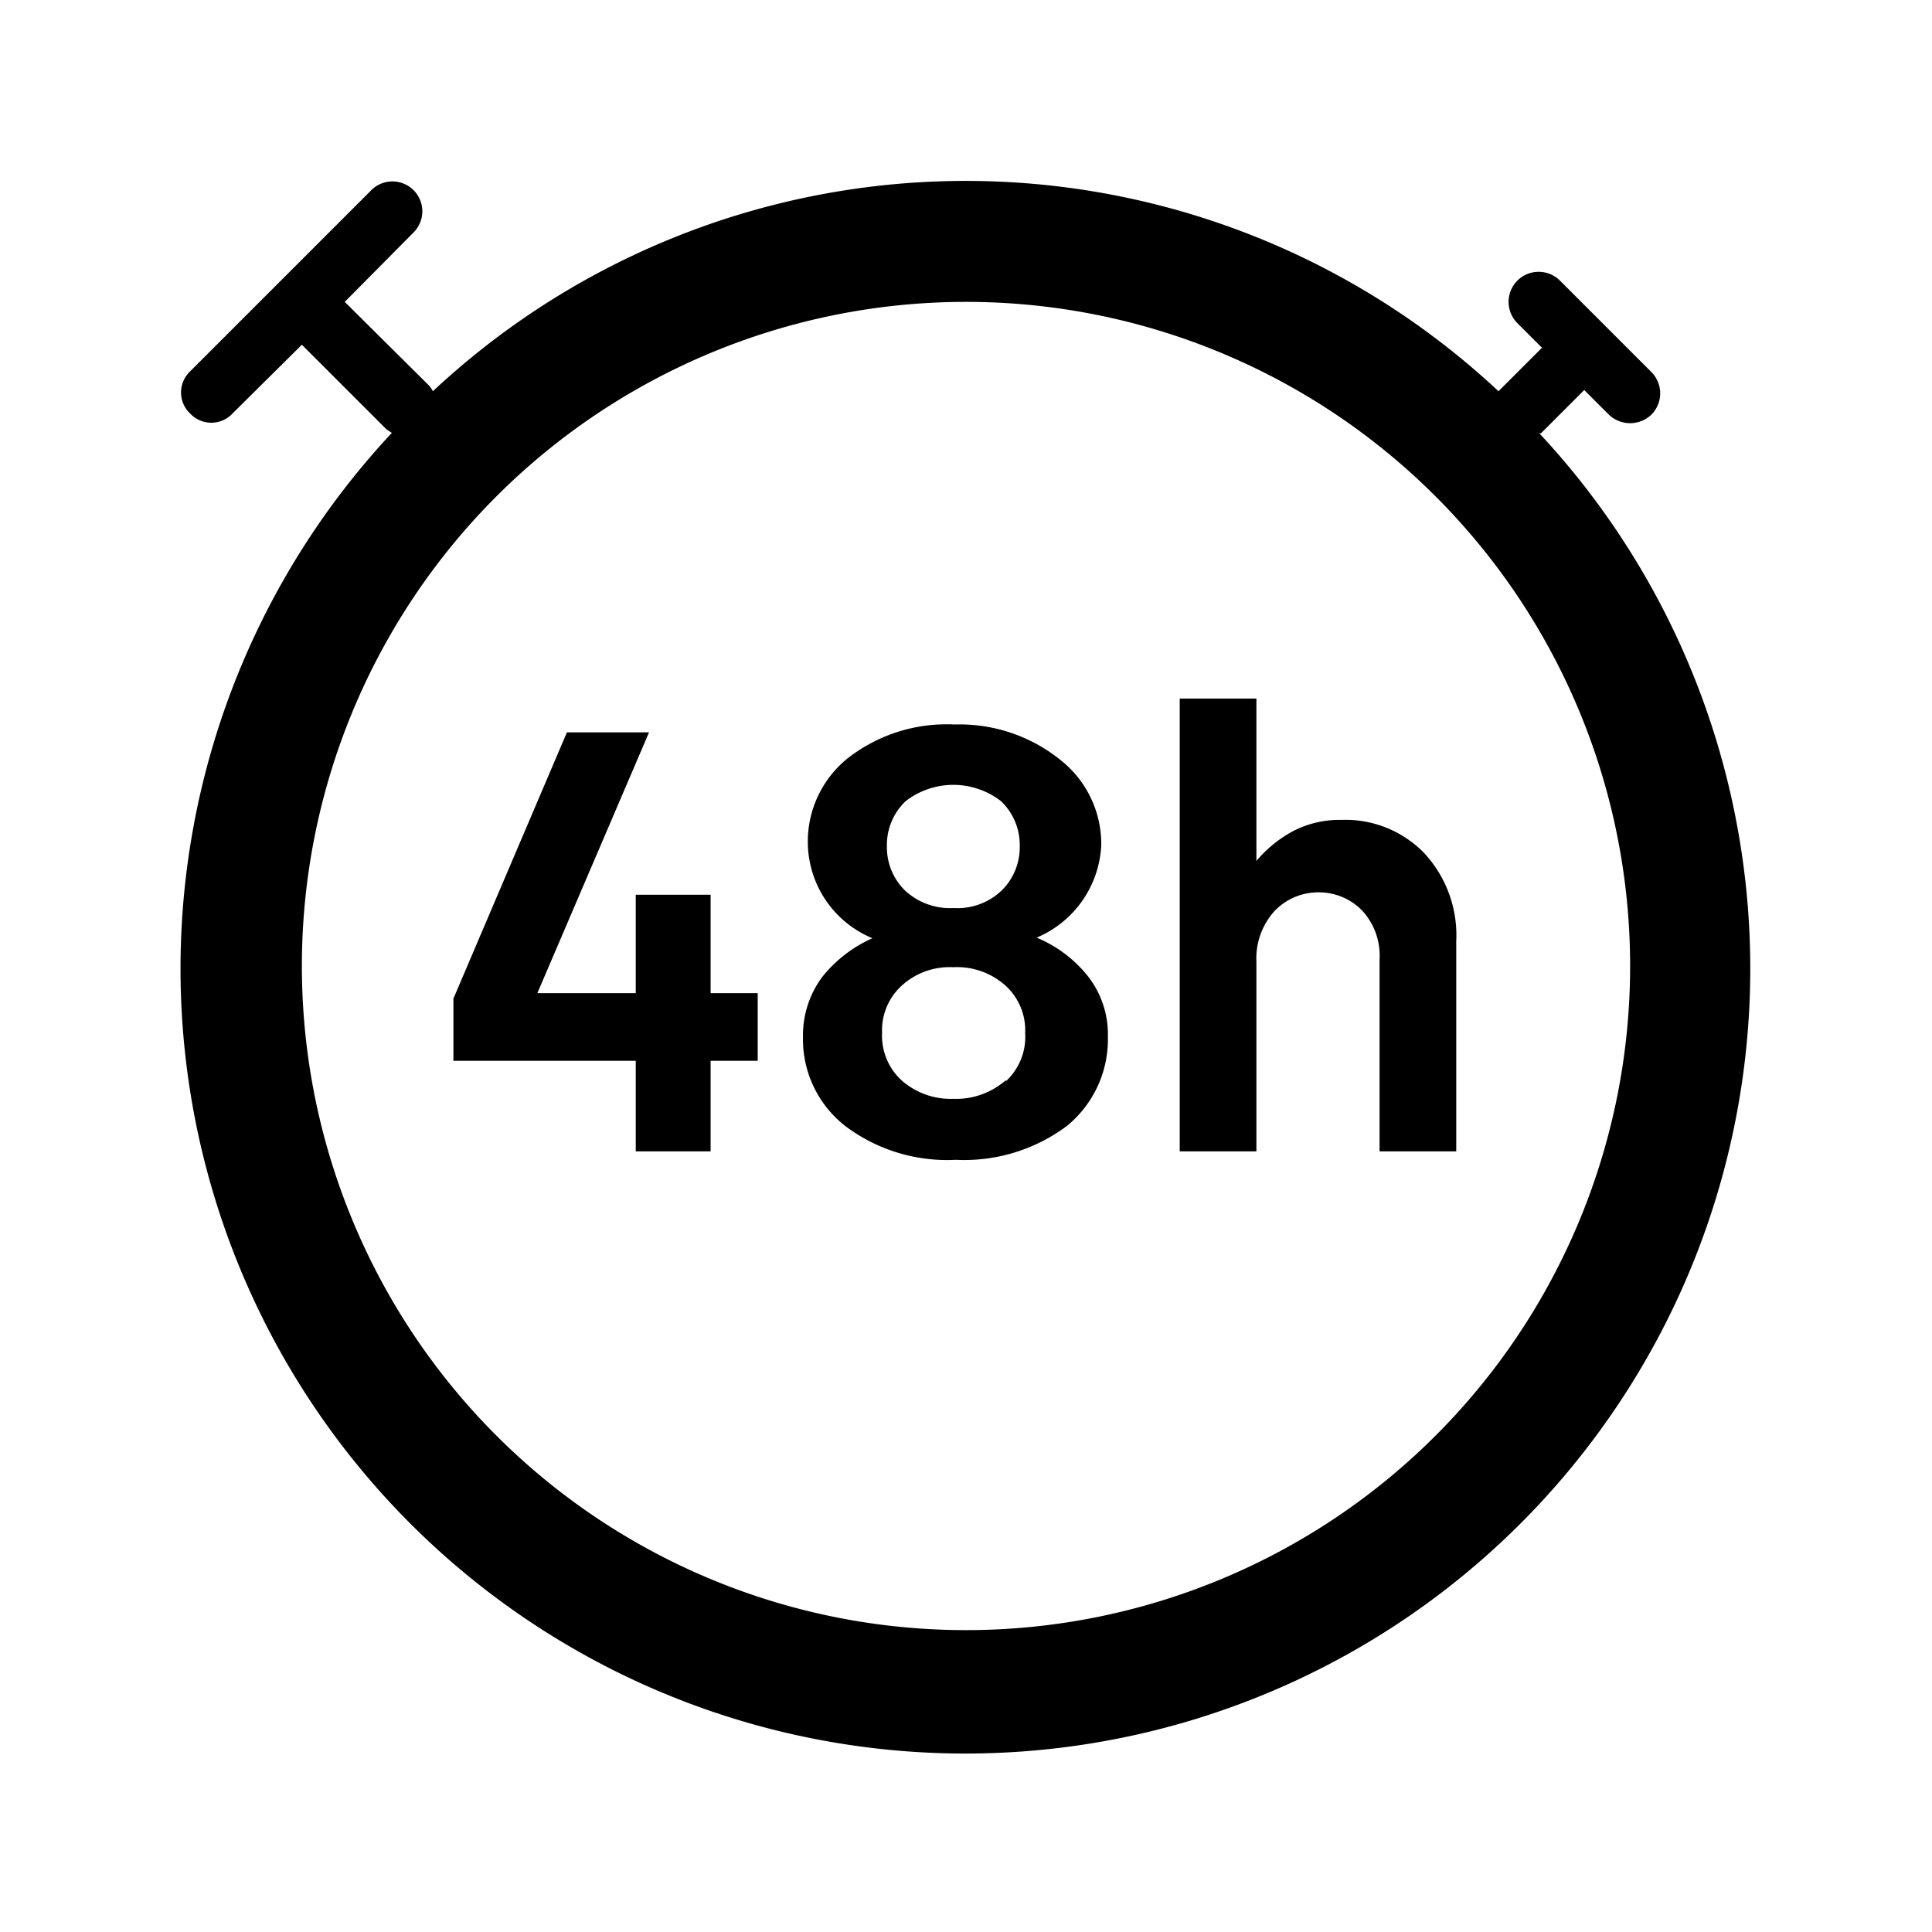 <svg xmlns="http://www.w3.org/2000/svg" viewBox="0 0 32 32" aria-hidden="true"><polygon points="11.77 14.82 10.53 14.82 10.53 16.45 8.9 16.45 10.75 12.13 9.39 12.13 7.51 16.54 7.51 17.57 10.53 17.57 10.53 19.07 11.77 19.07 11.77 17.57 12.55 17.57 12.55 16.45 11.77 16.45 11.77 14.82"/><path d="M17.17 15.53A1.75 1.75 0 0018.24 14a1.77 1.77 0 00-.66-1.4 2.66 2.66 0 00-1.77-.6 2.66 2.66 0 00-1.77.56 1.77 1.77 0 00-.66 1.4 1.73 1.73 0 001.07 1.58 2.21 2.21 0 00-.83.64 1.62 1.62 0 00-.32 1 1.82 1.82 0 00.7 1.47 2.8 2.8 0 001.83.56 2.84 2.84 0 001.84-.56 1.85 1.85 0 00.68-1.48 1.56 1.56 0 00-.33-1 2.13 2.13 0 00-.85-.64zM15 13.27a1.29 1.29 0 011.58 0 1 1 0 01.31.75 1 1 0 01-.29.72 1.06 1.06 0 01-.81.3 1.09 1.09 0 01-.81-.3 1 1 0 01-.29-.72 1 1 0 01.31-.75zm1.65 4.63a1.25 1.25 0 01-.86.3 1.23 1.23 0 01-.85-.3 1 1 0 01-.33-.79 1 1 0 01.32-.78 1.18 1.18 0 01.86-.31 1.2 1.2 0 01.87.31 1 1 0 01.32.78 1 1 0 01-.31.79zM23.58 14.12a1.82 1.82 0 00-1.36-.54 1.67 1.67 0 00-.81.19 2.08 2.08 0 00-.6.49v-2.69h-1.27v7.5h1.27v-3.14a1.17 1.17 0 01.3-.84 1 1 0 01.73-.31 1 1 0 01.72.3 1.1 1.1 0 01.29.81v3.18h1.27v-3.48a2 2 0 00-.54-1.47z"/><path d="M25.52 7.18l.72-.72.41.41a.51.51 0 00.7 0 .5.5 0 000-.71l-1.51-1.51a.5.5 0 00-.71 0 .5.5 0 000 .7l.41.41-.72.72a12.92 12.92 0 00-17.65 0 .47.47 0 00-.06-.09L5.71 5l1.14-1.15a.49.49 0 00-.7-.7l-3 3a.48.48 0 000 .7.48.48 0 00.7 0L5 5.71l1.4 1.4.09.06a13 13 0 1019 0zM16 27a11 11 0 1111-11 11 11 0 01-11 11z"/></svg>
